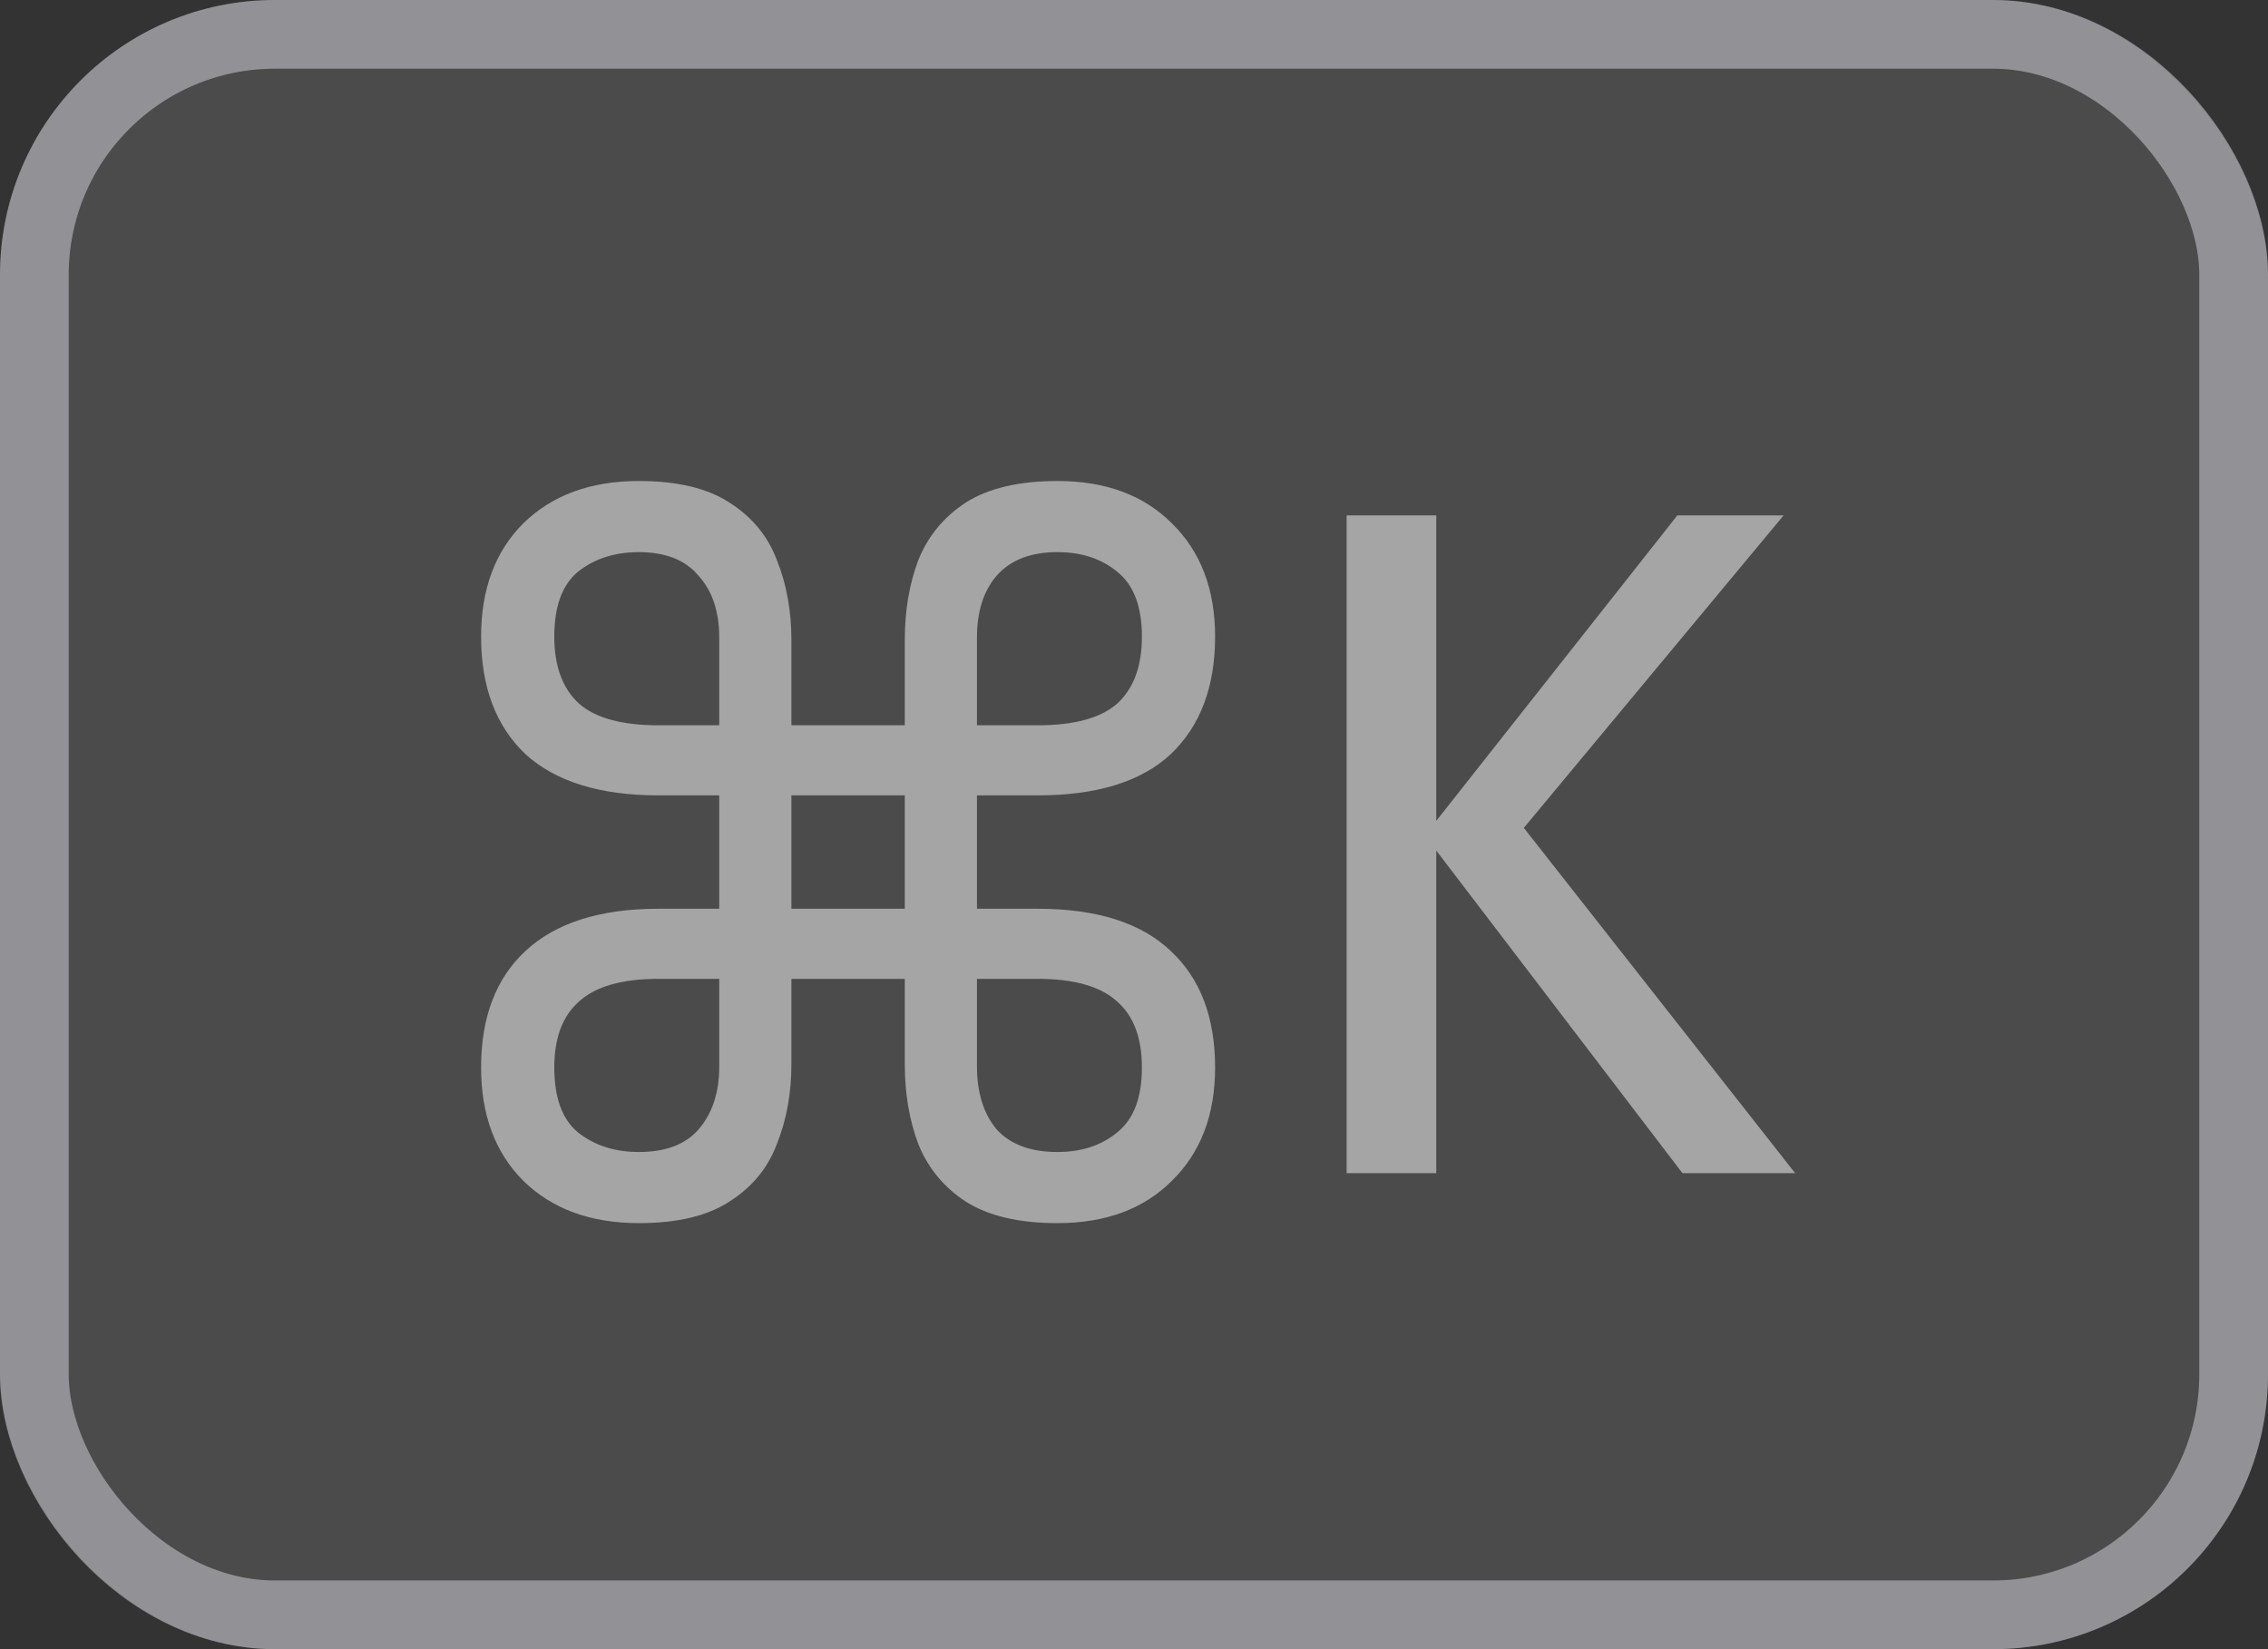 <svg width="33" height="24" viewBox="0 0 33 24" fill="none" xmlns="http://www.w3.org/2000/svg">
<rect x="0" y="0" width="33" height="24" fill="#333333" stroke="none"/>
<rect width="33" height="24" rx="4" fill="white" fill-opacity="0.12"/>
<path d="M9.295 17.8C8.595 17.8 8.035 17.595 7.615 17.185C7.205 16.775 7 16.225 7 15.535C7 14.805 7.215 14.24 7.645 13.84C8.085 13.43 8.73 13.225 9.58 13.225H10.465V11.575H9.58C8.73 11.575 8.085 11.375 7.645 10.975C7.215 10.565 7 9.995 7 9.265C7 8.575 7.205 8.025 7.615 7.615C8.035 7.205 8.595 7 9.295 7C9.855 7 10.295 7.105 10.615 7.315C10.945 7.525 11.175 7.805 11.305 8.155C11.445 8.505 11.515 8.89 11.515 9.31V10.555H13.165V9.31C13.165 8.89 13.23 8.505 13.36 8.155C13.5 7.805 13.73 7.525 14.05 7.315C14.38 7.105 14.825 7 15.385 7C16.085 7 16.64 7.205 17.05 7.615C17.47 8.025 17.68 8.575 17.68 9.265C17.68 9.995 17.465 10.565 17.035 10.975C16.605 11.375 15.96 11.575 15.1 11.575H14.215V13.225H15.1C15.96 13.225 16.605 13.43 17.035 13.84C17.465 14.24 17.68 14.805 17.68 15.535C17.68 16.225 17.47 16.775 17.05 17.185C16.64 17.595 16.085 17.8 15.385 17.8C14.825 17.8 14.38 17.695 14.05 17.485C13.73 17.275 13.5 16.995 13.36 16.645C13.23 16.295 13.165 15.91 13.165 15.49V14.245H11.515V15.49C11.515 15.91 11.445 16.295 11.305 16.645C11.175 16.995 10.945 17.275 10.615 17.485C10.295 17.695 9.855 17.8 9.295 17.8ZM14.215 9.28V10.555H15.1C15.63 10.555 16.015 10.45 16.255 10.24C16.495 10.02 16.615 9.695 16.615 9.265C16.615 8.825 16.495 8.51 16.255 8.32C16.025 8.13 15.735 8.035 15.385 8.035C14.995 8.035 14.7 8.15 14.5 8.38C14.31 8.6 14.215 8.9 14.215 9.28ZM9.58 10.555H10.465V9.28C10.465 8.9 10.365 8.6 10.165 8.38C9.975 8.15 9.685 8.035 9.295 8.035C8.945 8.035 8.65 8.13 8.41 8.32C8.18 8.51 8.065 8.825 8.065 9.265C8.065 9.695 8.185 10.02 8.425 10.24C8.665 10.45 9.05 10.555 9.58 10.555ZM11.515 13.225H13.165V11.575H11.515V13.225ZM9.295 16.765C9.685 16.765 9.975 16.655 10.165 16.435C10.365 16.205 10.465 15.9 10.465 15.52V14.245H9.58C9.05 14.245 8.665 14.355 8.425 14.575C8.185 14.785 8.065 15.105 8.065 15.535C8.065 15.975 8.18 16.29 8.41 16.48C8.65 16.67 8.945 16.765 9.295 16.765ZM14.215 15.52C14.215 15.9 14.31 16.205 14.5 16.435C14.7 16.655 14.995 16.765 15.385 16.765C15.735 16.765 16.025 16.67 16.255 16.48C16.495 16.29 16.615 15.975 16.615 15.535C16.615 15.105 16.495 14.785 16.255 14.575C16.015 14.355 15.63 14.245 15.1 14.245H14.215V15.52Z" fill="white" fill-opacity="0.5"/>
<path d="M26.12 17.073H24.48L20.898 12.378V17.073H19.594V7.5H20.898V11.946L24.406 7.5H25.952L22.172 12.048L26.12 17.073Z" fill="white" fill-opacity="0.5"/>
<rect x="0.5" y="0.5" width="32" height="23" rx="3.5" stroke="#D9D9E2" stroke-opacity="0.5"/>
</svg>

